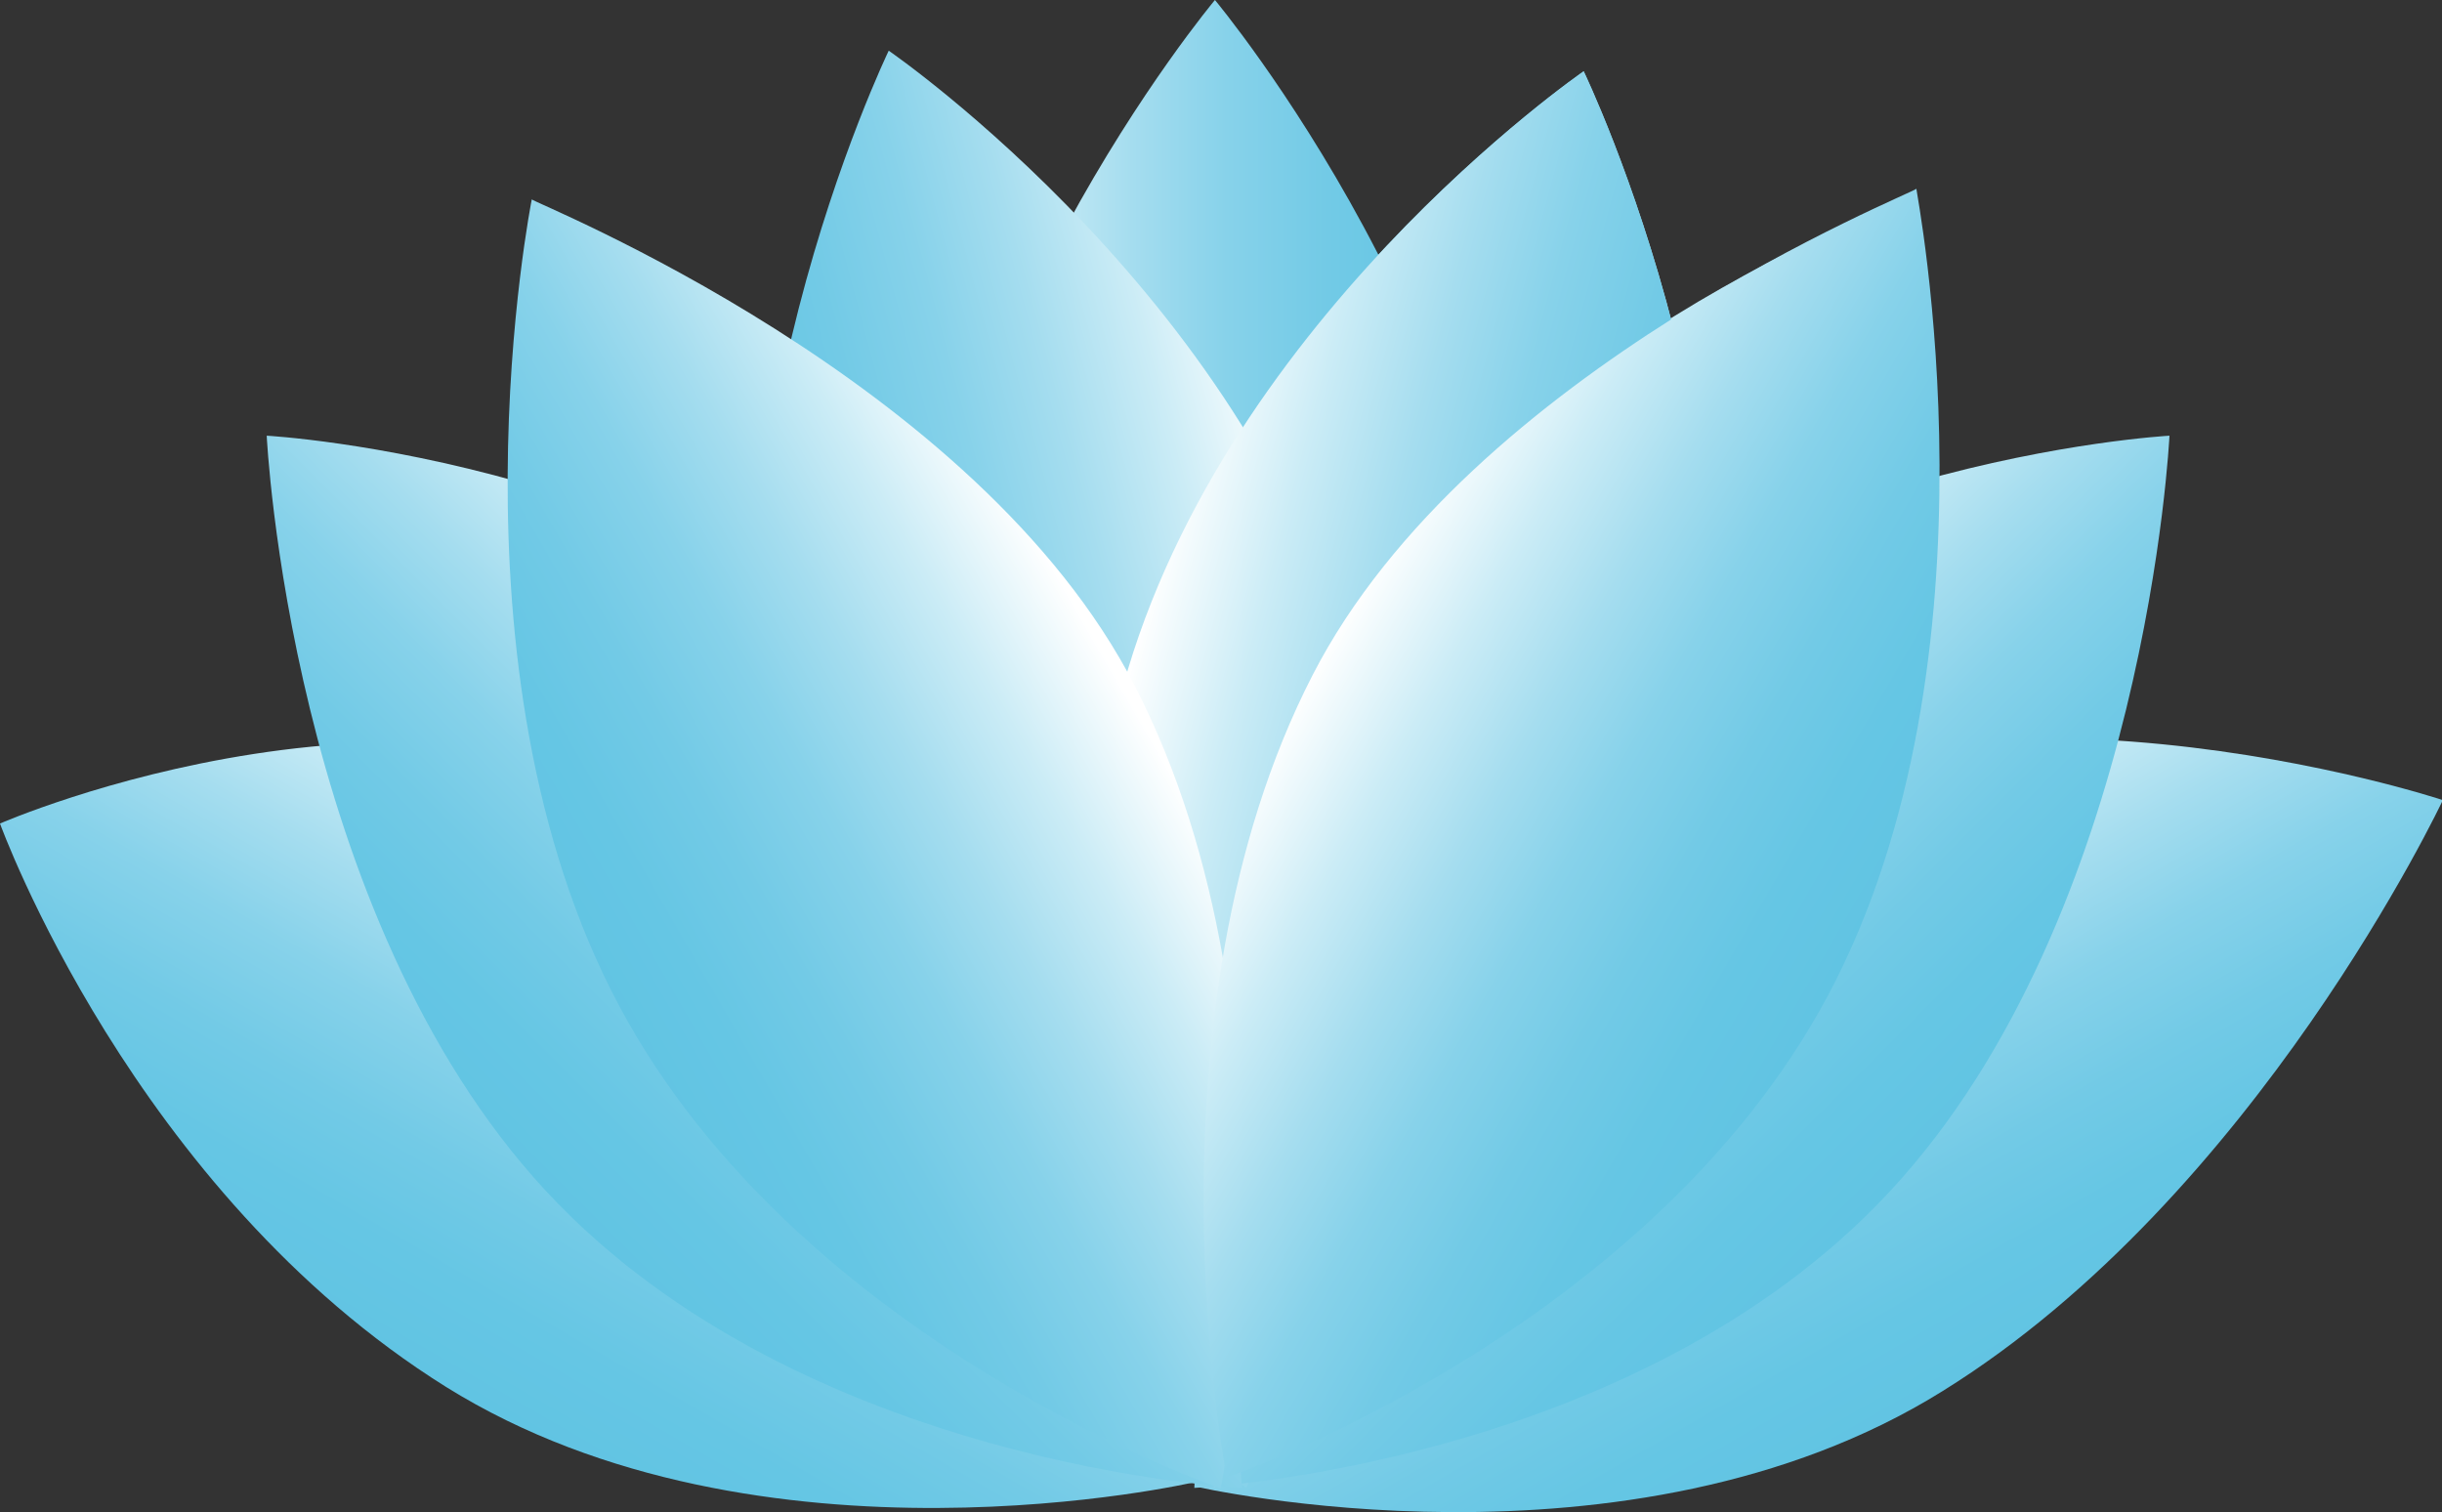 <svg xmlns="http://www.w3.org/2000/svg" xmlns:xlink="http://www.w3.org/1999/xlink" viewBox="0 0 146.95 91"><rect x="0" y="0" width="146.95" height="91" fill="#333333" stroke="none"/><defs><style>.cls-1{fill:url(#Dégradé_sans_nom_30);}.cls-2{fill:url(#Dégradé_sans_nom_30-2);}.cls-3{fill:url(#Dégradé_sans_nom_30-3);}.cls-4{fill:url(#Dégradé_sans_nom_30-4);}.cls-5{fill:url(#Dégradé_sans_nom_30-5);}.cls-6{fill:url(#Dégradé_sans_nom_30-6);}.cls-7{fill:url(#Dégradé_sans_nom_30-7);}.cls-8{fill:url(#Dégradé_sans_nom_30-8);}.cls-9{fill:url(#Dégradé_sans_nom_30-9);}.cls-10{fill:url(#Dégradé_sans_nom_30-10);}.cls-11{fill:url(#Dégradé_sans_nom_30-11);}</style><linearGradient id="Dégradé_sans_nom_30" x1="115.03" y1="97.79" x2="153.01" y2="97.79" gradientTransform="translate(188.74 0.29) rotate(120)" gradientUnits="userSpaceOnUse"><stop offset="0" stop-color="#fff"/><stop offset="0.02" stop-color="#f9fdfe"/><stop offset="0.19" stop-color="#cbecf6"/><stop offset="0.36" stop-color="#a5ddef"/><stop offset="0.52" stop-color="#87d2ea"/><stop offset="0.69" stop-color="#72cae6"/><stop offset="0.85" stop-color="#65c6e4"/><stop offset="1" stop-color="#61c4e3"/></linearGradient><linearGradient id="Dégradé_sans_nom_30-2" x1="149.33" y1="-37.31" x2="187.3" y2="-37.31" gradientTransform="matrix(0.5, 0.87, 0.87, -0.5, 56.41, -97.62)" xlink:href="#Dégradé_sans_nom_30"/><linearGradient id="Dégradé_sans_nom_30-3" x1="55.2" y1="44.77" x2="91.02" y2="44.77" gradientTransform="matrix(1, 0, 0, 1, 0, 0)" xlink:href="#Dégradé_sans_nom_30"/><linearGradient id="Dégradé_sans_nom_30-4" x1="79.03" y1="73.23" x2="115.6" y2="73.23" gradientTransform="translate(46.47 -61.3) rotate(30)" xlink:href="#Dégradé_sans_nom_30"/><linearGradient id="Dégradé_sans_nom_30-5" x1="167.33" y1="39.67" x2="203.35" y2="39.67" gradientTransform="translate(253.55 132.94) rotate(-165)" xlink:href="#Dégradé_sans_nom_30"/><linearGradient id="Dégradé_sans_nom_30-6" x1="282.08" y1="98.27" x2="318.09" y2="98.27" gradientTransform="translate(379.51 63.55) rotate(165)" xlink:href="#Dégradé_sans_nom_30"/><linearGradient id="Dégradé_sans_nom_30-7" x1="19.8" y1="27.63" x2="55.82" y2="27.63" gradientTransform="matrix(0.97, 0.26, 0.26, -0.97, 41.12, 63.55)" xlink:href="#Dégradé_sans_nom_30"/><linearGradient id="Dégradé_sans_nom_30-8" x1="-80.8" y1="97.13" x2="-43.52" y2="97.13" gradientTransform="translate(213.85 33.15) rotate(45)" xlink:href="#Dégradé_sans_nom_30"/><linearGradient id="Dégradé_sans_nom_30-9" x1="52.18" y1="-35.85" x2="89.47" y2="-35.85" gradientTransform="matrix(-0.71, 0.71, 0.71, 0.71, 120.82, 33.15)" xlink:href="#Dégradé_sans_nom_30"/><linearGradient id="Dégradé_sans_nom_30-10" x1="203.18" y1="1.54" x2="239.76" y2="1.54" gradientTransform="matrix(-0.87, 0.5, 0.5, 0.87, 243.74, -61.3)" xlink:href="#Dégradé_sans_nom_30"/><linearGradient id="Dégradé_sans_nom_30-11" x1="-77.79" y1="163" x2="-41.21" y2="163" gradientTransform="translate(227.54 -61.3) rotate(30)" xlink:href="#Dégradé_sans_nom_30"/></defs><g id="Calque_2" data-name="Calque 2"><g id="Calque_1-2" data-name="Calque 1"><path class="cls-1" d="M26.85,83.47C8,71.7,0,49.56,0,49.56S25.86,38.24,44.76,50s27.11,39.2,27.11,39.2S45.74,95.24,26.85,83.47Z"/><path class="cls-2" d="M116.89,83.72C135.78,72,147,48.15,147,48.15s-29.07-9.67-48,2.1-27.11,39.2-27.11,39.2S98,95.49,116.89,83.72Z"/><path class="cls-3" d="M91,44.93c0,23.54-17.91,44.61-17.91,44.61S55.2,68.47,55.2,44.93,73.11,0,73.11,0,91,21.39,91,44.93Z"/><path class="cls-4" d="M109.56,60.57c-10.91,20.38-36.18,29-36.18,29s-5.74-27.91,5.16-48.29S114.88,12,114.88,12,120.47,40.18,109.56,60.57Z"/><path class="cls-5" d="M67.3,42.37C73,19.63,95.3,4.29,95.3,4.29s12.24,25.35,6.59,48.08S73.77,88.88,73.77,88.88,61.65,65.11,67.3,42.37Z"/><path class="cls-6" d="M46.88,51.13c-5.65-22.73,6.6-48.08,6.6-48.08s22.35,15.35,28,38.08S75,89.54,75,89.54,52.53,73.87,46.88,51.13Z"/><path class="cls-7" d="M101.89,52.37C107.54,29.64,95.3,4.29,95.3,4.29S73,19.63,67.3,42.37s6.47,46.51,6.47,46.51S96.25,75.11,101.89,52.37Z"/><path class="cls-8" d="M113.76,71.66C98.34,88.3,71.87,89.54,71.87,89.54S73,61,88.44,44.34s42.11-18.12,42.11-18.12S129.19,55,113.76,71.66Z"/><path class="cls-9" d="M32.84,71.66C48.27,88.3,74.73,89.54,74.73,89.54S73.59,61,58.16,44.34,16.05,26.22,16.05,26.22,17.41,55,32.84,71.66Z"/><path class="cls-10" d="M37.28,60.57c10.91,20.38,36.18,29,36.18,29s5.42-27.71-5.17-48.29C58.81,22.8,32.12,12.21,32,12,32,12,26.37,40.18,37.28,60.57Z"/><path class="cls-11" d="M110,59.91c-10.91,20.38-36.18,29-36.18,29s-5.42-27.71,5.17-48.29c9.48-18.45,36.17-29,36.33-29.26C115.27,11.33,120.86,39.52,110,59.91Z"/></g></g></svg>